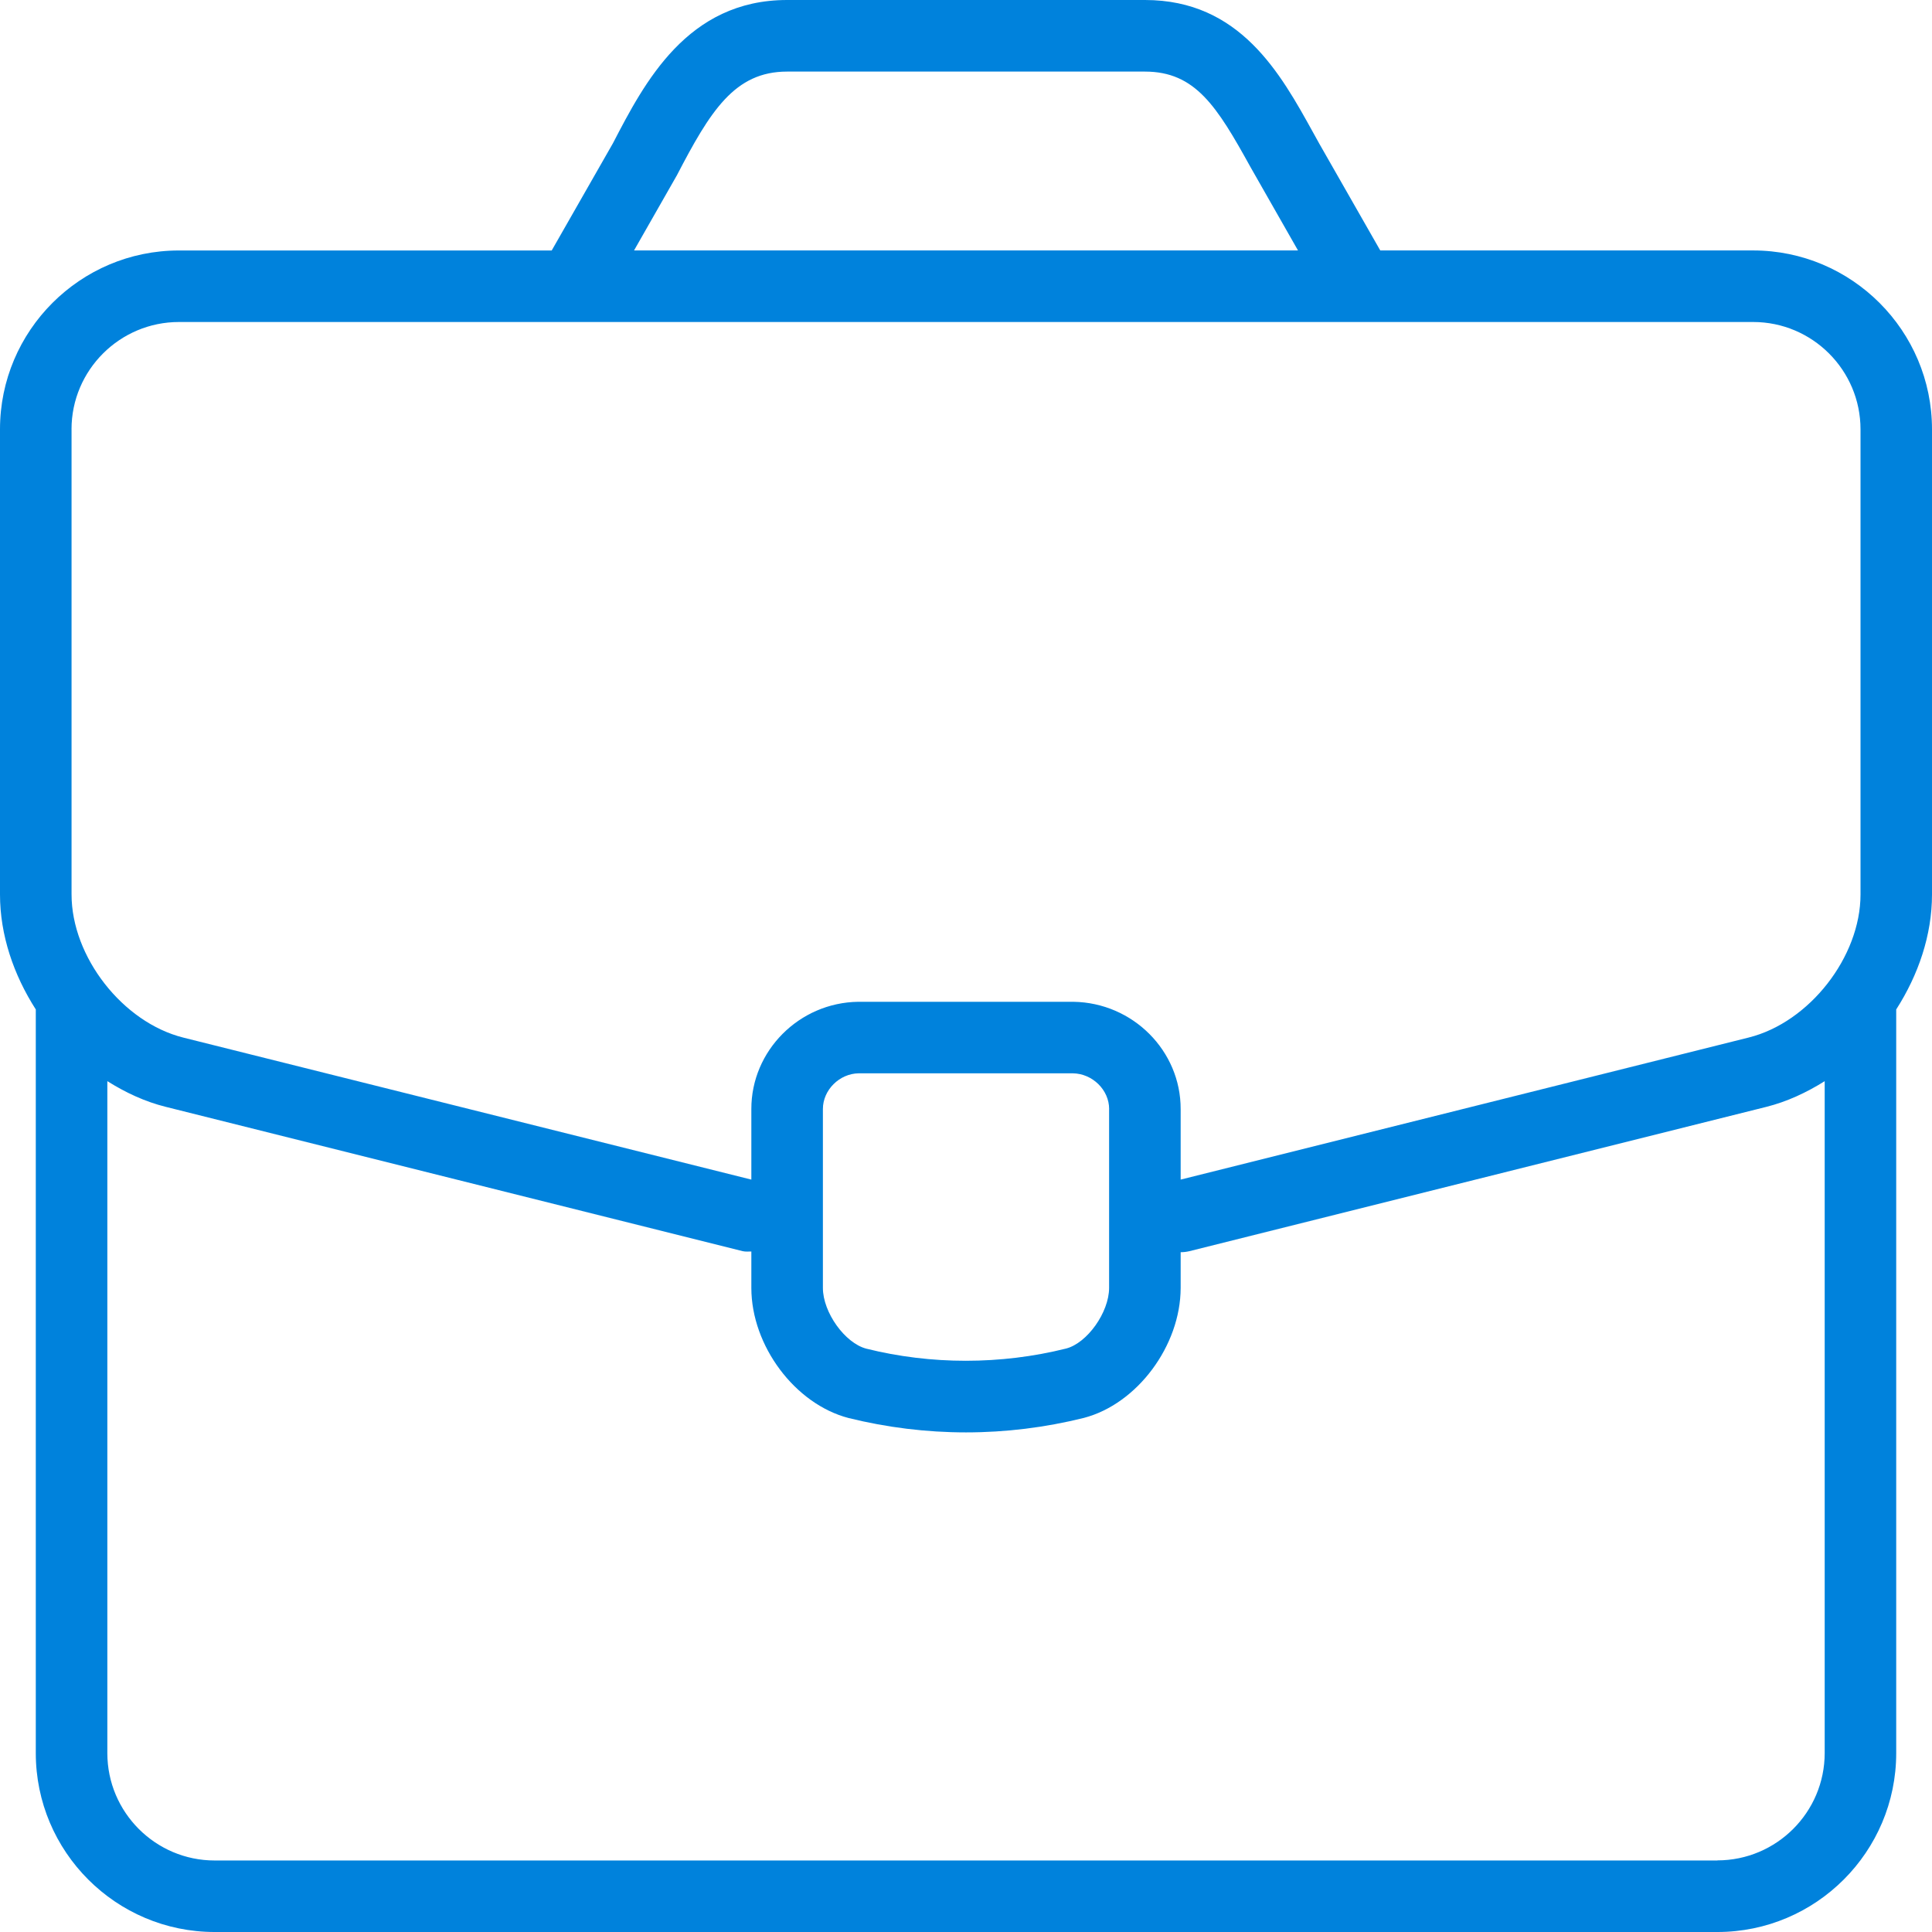 <svg width="57" height="57" viewBox="0 0 57 57" xmlns="http://www.w3.org/2000/svg"><g id="Page-1" fill="none" fill-rule="evenodd"><path d="M57 12.667c0-2.91-2.368-5.278-5.278-5.278h-11l-1.8-3.153-.18-.325C37.78 2.17 36.583 0 33.78 0H23.222c-2.945 0-4.21 2.438-5.138 4.226L16.277 7.39h-11C2.368 7.39 0 9.756 0 12.666V26.39c0 1.198.402 2.372 1.056 3.392v21.94c0 2.91 2.367 5.278 5.277 5.278h44.334c2.91 0 5.277-2.368 5.277-5.278v-21.94C56.598 28.762 57 27.588 57 26.39V12.666zM19.96 5.192c.996-1.918 1.712-3.08 3.262-3.08h10.556c1.487 0 2.123 1.02 3.117 2.82l1.4 2.457H18.706L19.96 5.19zM2.11 12.667C2.11 10.92 3.533 9.5 5.28 9.5h46.444c1.746 0 3.167 1.42 3.167 3.167V26.39c0 1.84-1.51 3.774-3.298 4.22l-16.76 4.192v-2.078c.005-1.72-1.41-3.142-3.165-3.168H25.32c-1.743.024-3.157 1.446-3.153 3.166v2.08l-16.76-4.19c-1.786-.448-3.296-2.38-3.296-4.223V12.666zm30.612 20.055v5.276c-.002.723-.647 1.627-1.268 1.788-1.93.482-3.99.48-5.898.003-.63-.166-1.277-1.07-1.278-1.79v-5.28c0-.563.49-1.045 1.055-1.053h6.318c.582.008 1.073.492 1.072 1.055zM50.667 54.89H6.333c-1.746 0-3.166-1.422-3.166-3.168V31.897c.537.338 1.114.608 1.73.76l17.013 4.256c.087.02.17.01.257.01v1.08c.003 1.7 1.284 3.42 2.868 3.833 1.132.28 2.298.424 3.465.424 1.166 0 2.333-.143 3.476-.427 1.573-.41 2.854-2.13 2.857-3.833v-1.056c.085 0 .17-.01.257-.03l17.014-4.256c.615-.153 1.192-.423 1.73-.76V51.72c0 1.746-1.42 3.167-3.167 3.167z" id="w-6" fill="#0082DC"/></g></svg>